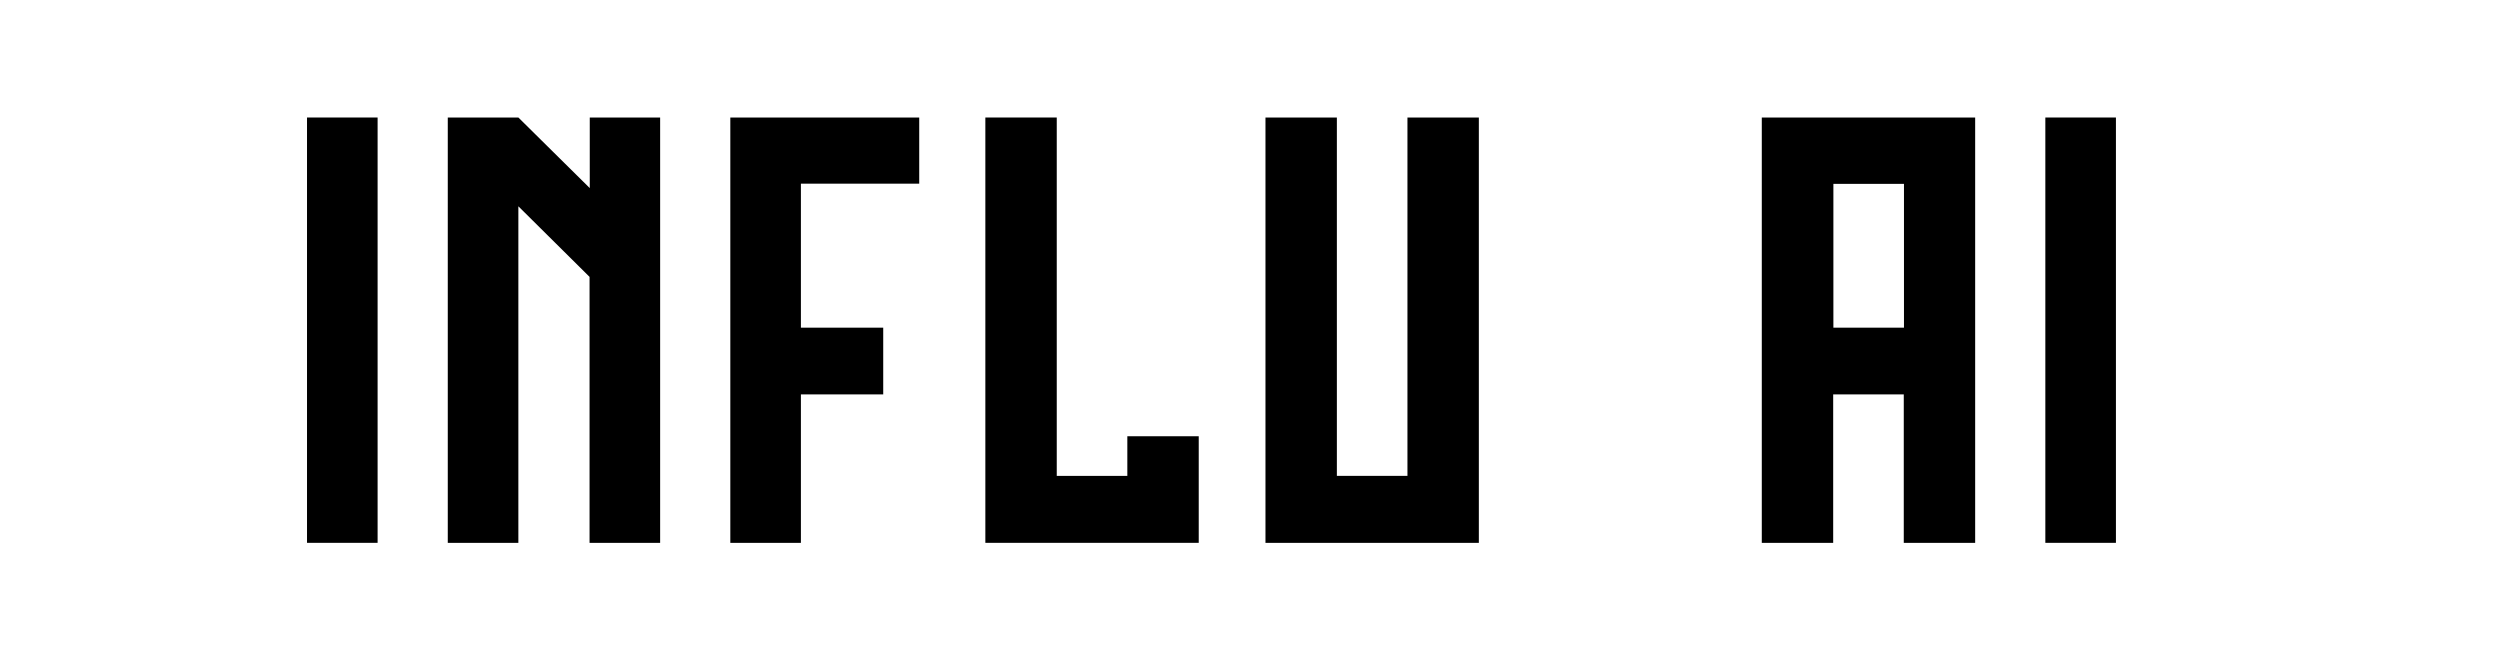 <?xml version="1.0" encoding="utf-8"?>
<!-- Generator: Adobe Illustrator 28.2.0, SVG Export Plug-In . SVG Version: 6.00 Build 0)  -->
<svg version="1.1" id="Layer_1" xmlns="http://www.w3.org/2000/svg" xmlns:xlink="http://www.w3.org/1999/xlink" x="0px" y="0px"
	 viewBox="0 0 1236.1 324.3" style="enable-background:new 0 0 1236.1 324.3;" xml:space="preserve">
<g>
	<path d="M151.8,268.4V58.1h34.9v210.3H151.8z"/>
	<path d="M291.5,58.1h34.9v210.3h-34.9V136.9L256.3,102v166.4h-34.9V58.1h34.9l35.3,34.9V58.1z"/>
	<path d="M396,90.9V162h40.7v33H396v73.4h-34.9V58.1h93.4v32.7H396z"/>
	<path d="M557.4,215.7h35.3v52.7H487.2V58.1h35.3v177.2h34.9V215.7z"/>
	<path d="M695.9,58.1h35.3v210.3H625.7V58.1h35.3v177.2h34.9V58.1z"/>
	<path d="M871.2,58.1h105.4v210.3h-35.3V195h-34.9v73.4h-35.3V58.1z M941.4,162V90.9h-34.9V162H941.4z"/>
	<path d="M1011.3,268.4V58.1h34.9v210.3H1011.3z"/>
</g>
</svg>
